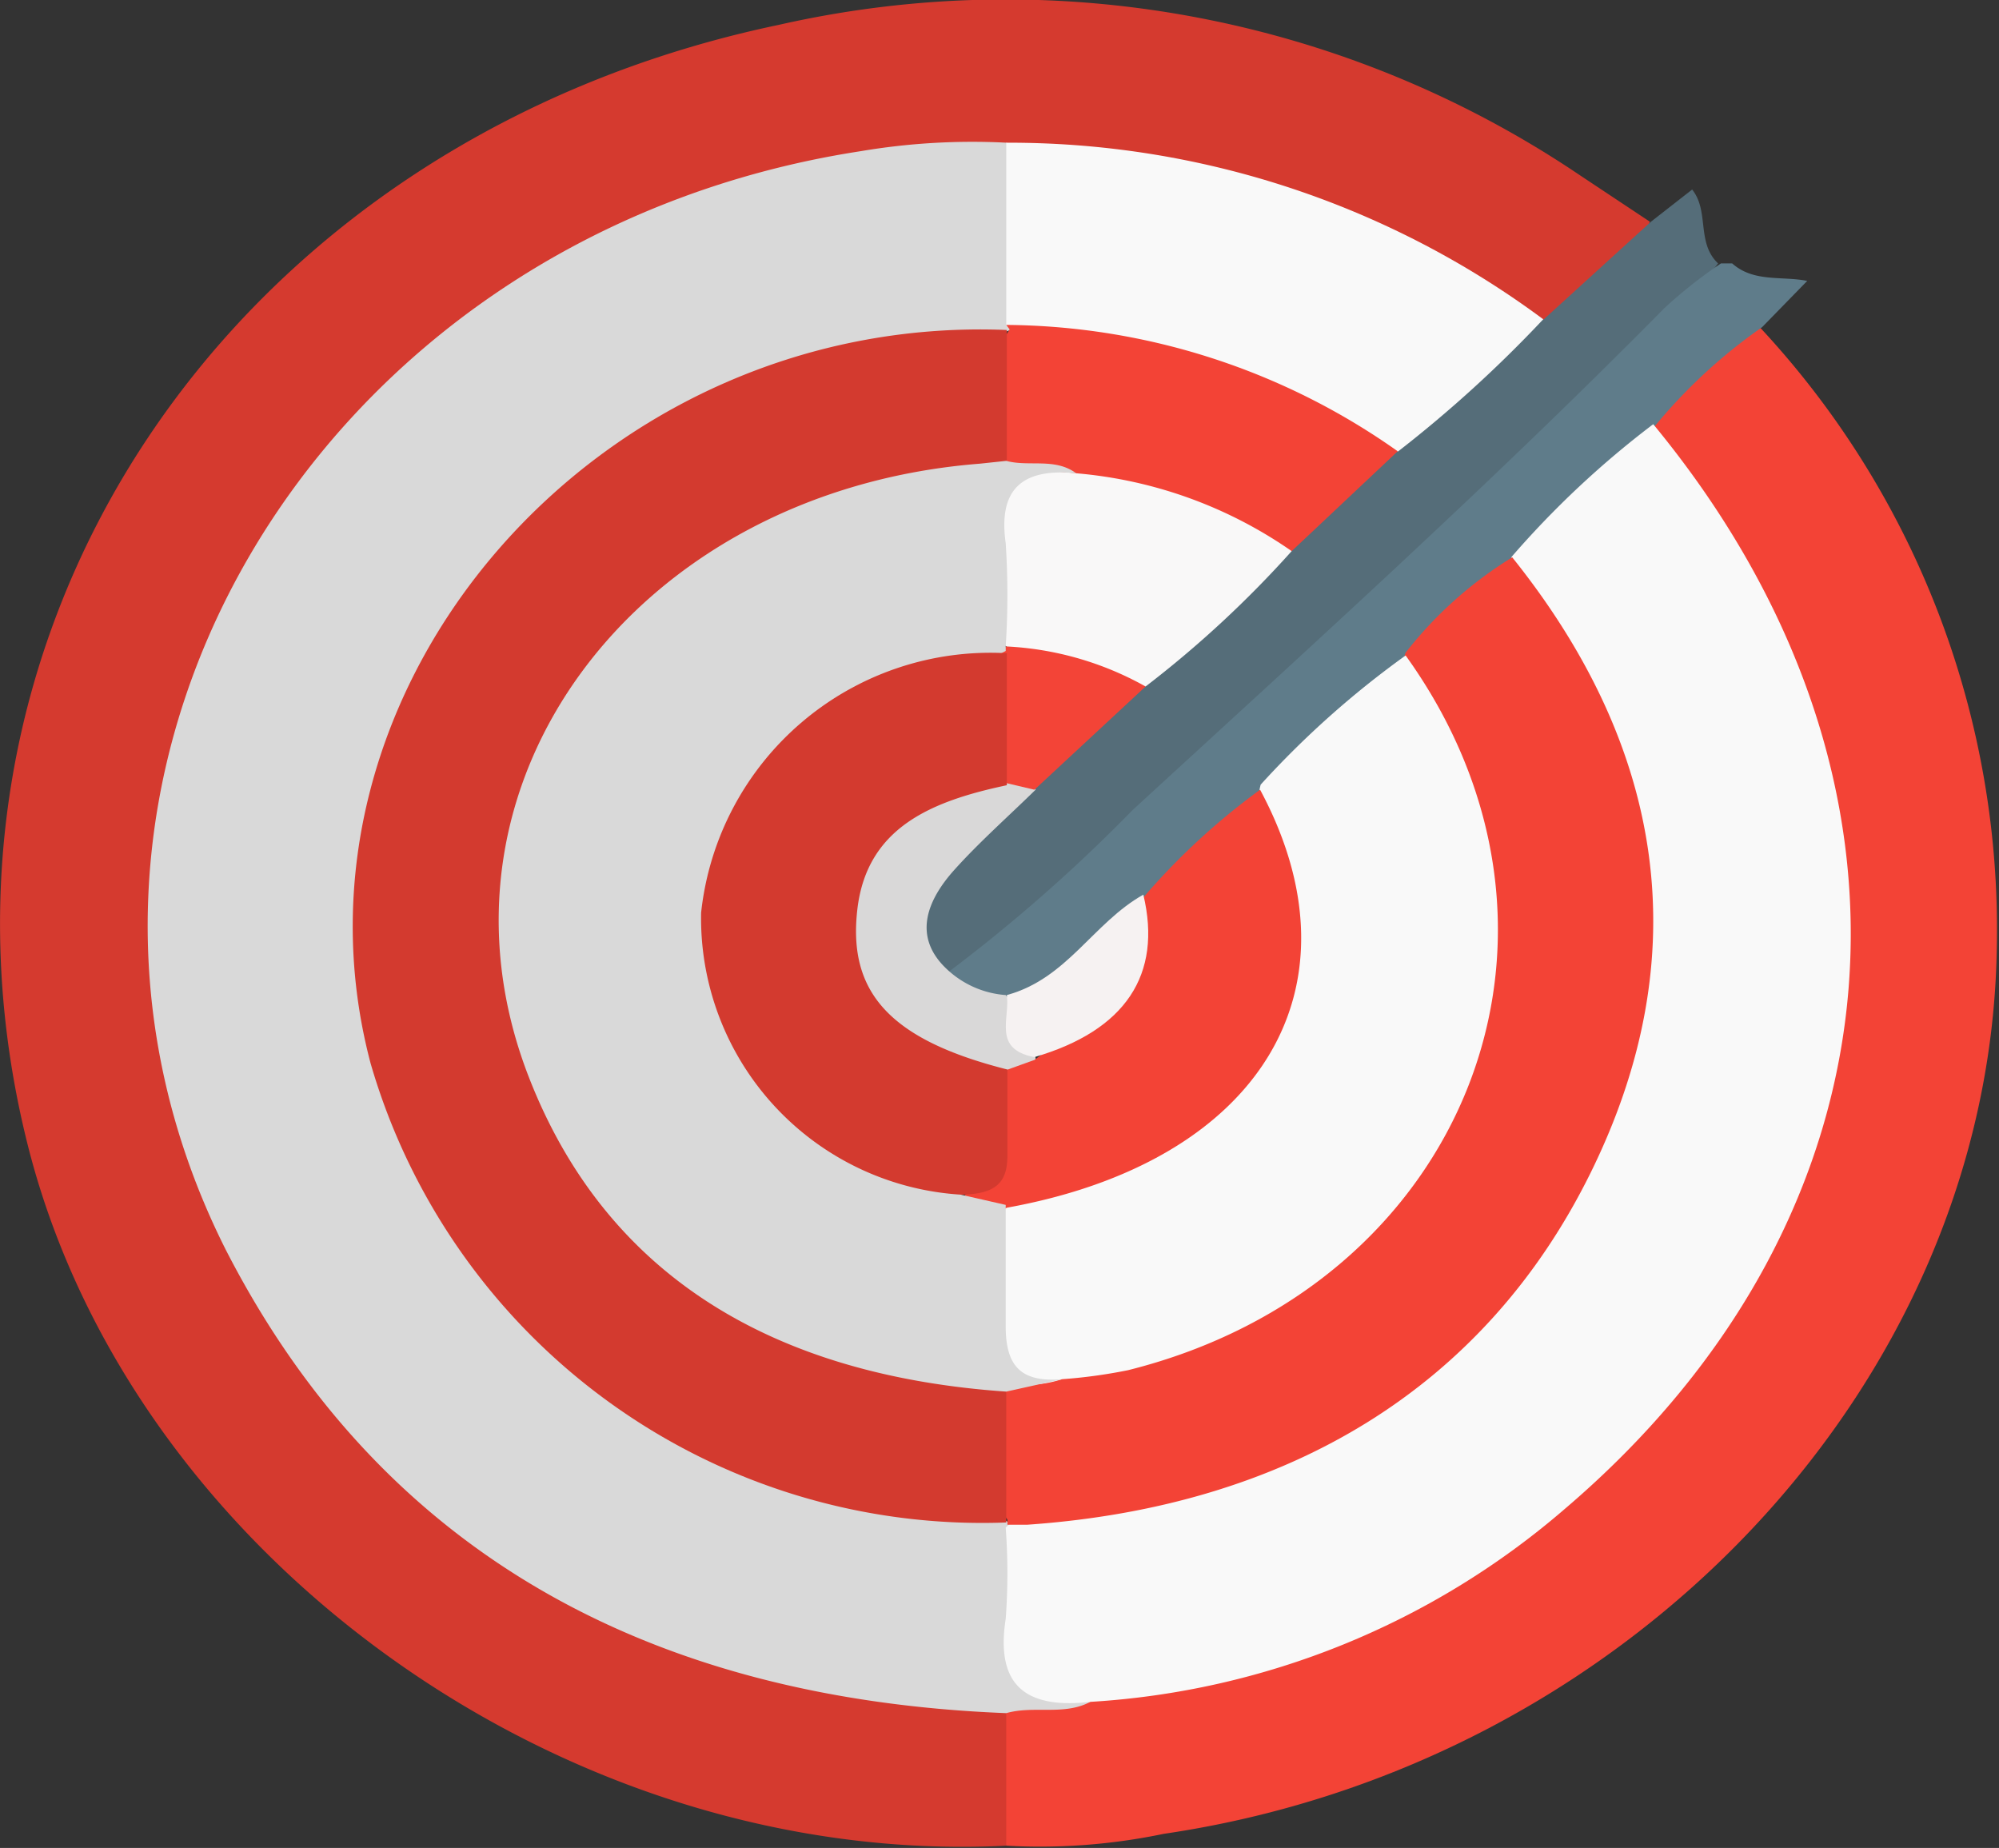 <svg xmlns="http://www.w3.org/2000/svg" viewBox="0 0 35.44 32.76"><rect x="0" y="0" width="35.44" height="32.76" fill="#333333" stroke="none"/><defs><style>.cls-1{fill:#d53a2f;}.cls-2{fill:#f34336;}.cls-3{fill:#556d79;}.cls-4{fill:#5f7c8a;}.cls-5{fill:#d9d9d9;}.cls-6{fill:#f9f9f9;}.cls-7{fill:#f9f8f8;}.cls-8{fill:#d9d8d8;}.cls-9{fill:#f34437;}.cls-10{fill:#f6f2f2;}.cls-11{fill:#d33a2f;}</style></defs><title>Asset 18</title><g id="Layer_2" data-name="Layer 2"><g id="Layer_1-2" data-name="Layer 1"><path class="cls-1" d="M17.84,32.72C10.06,33.11,2.38,27.63.51,20.37-1.81,11.31,4,2.49,13.81.44A18.19,18.19,0,0,1,28,3.1l1.25.83a2.85,2.85,0,0,1-2,1.79A34.28,34.28,0,0,1,24,4.14,16,16,0,0,0,17.86,2.8C9.39,2.79,2.58,9.25,3,17.05c.34,6.37,5.47,12.2,13.65,13,.5,0,1.06,0,1.4.45A2.33,2.33,0,0,1,17.84,32.72Z"/><path class="cls-2" d="M17.84,32.72V30.37c.36-.42.93-.26,1.38-.45,7.28-.69,12.42-6,13.16-11.92a12.82,12.82,0,0,0-2.29-9,8.05,8.05,0,0,1-.92-1.4,2.3,2.3,0,0,1,2-1.83,15.65,15.65,0,0,1,4.23,11.08c-.14,7.69-6.52,14.45-14.77,15.66A10.74,10.74,0,0,1,17.84,32.72Z"/><path class="cls-3" d="M30,3.36c.31.39.07.94.46,1.31A25.75,25.75,0,0,1,26.9,8.4c-2.83,2.78-5.82,5.43-8.75,8.12-.38.35-.7.81-1.35.79a1.22,1.22,0,0,1-.27-1.95,11.44,11.44,0,0,1,1.55-1.48c.65-.63,1.33-1.23,2-1.86.89-.79,1.75-1.6,2.62-2.41C23.33,9,24,8.44,24.6,7.85c.95-.7,1.53-1.8,2.77-2.19l1.9-1.73Z"/><path class="cls-4" d="M16.83,17.22a28.66,28.66,0,0,0,3.25-2.86c3.19-2.93,6.4-5.83,9.43-8.9a8.35,8.35,0,0,1,1-.79h.2c.38.34.89.22,1.33.31l-.8.82a9.49,9.49,0,0,0-1.89,1.74C28.76,8.54,27.65,9.1,27,10a10.38,10.38,0,0,0-1.92,1.76A28.74,28.74,0,0,0,22.52,14c-.75.66-1.47,1.34-2.19,2S19,17.7,17.78,17.85C17.35,17.79,16.93,17.71,16.83,17.22Z"/><path class="cls-5" d="M19.33,30.17c-.47.25-1,.06-1.49.2C11.49,30.12,6.74,27.5,4,22.15-.16,13.88,5.5,4.18,15.26,2.68a11.86,11.86,0,0,1,2.59-.15c.62,1,.34,2,.25,3a.94.94,0,0,1-.19.32c-1.27.52-2.69.48-4,.91-5.93,1.92-9,8.4-6.42,13.7C9.19,24,12.12,26,16.2,26.61a6.32,6.32,0,0,1,1.61.33.75.75,0,0,1,.24.26,1.7,1.7,0,0,1,.13.94A1.68,1.68,0,0,0,19.33,30.17Z"/><path class="cls-6" d="M17.84,5.76c0-1.08,0-2.15,0-3.23a15.88,15.88,0,0,1,9.52,3.13A22.31,22.31,0,0,1,24.79,8,1,1,0,0,1,24,7.88a12.7,12.7,0,0,0-5.35-1.77A1.13,1.13,0,0,1,17.84,5.76Z"/><path class="cls-6" d="M19.33,30.17c-1.23.14-1.67-.37-1.5-1.47a10.94,10.94,0,0,0,0-1.62c.49-.46,1.17-.39,1.78-.5,8-1.44,11.79-9.29,7.57-15.71-.2-.31-.52-.58-.38-1a16.48,16.48,0,0,1,2.51-2.35c5.18,6.28,4.58,14-1.58,19.24A14.16,14.16,0,0,1,19.33,30.17Z"/><path class="cls-2" d="M17.84,5.76A12.16,12.16,0,0,1,24.78,8L22.9,9.77c-.74.13-1.21-.41-1.81-.62A17.6,17.6,0,0,0,19,8.62c-.42-.16-.95-.09-1.26-.49a2.29,2.29,0,0,1,.16-2.29Z"/><path class="cls-7" d="M19.08,8.39A7.85,7.85,0,0,1,22.9,9.77a19,19,0,0,1-2.59,2.4,3.79,3.79,0,0,1-2.65-.85,3.6,3.6,0,0,1-.19-1.69C17.51,8.37,17.67,8.25,19.08,8.39Z"/><path class="cls-8" d="M16.83,17.22a1.7,1.7,0,0,0,1,.42,2.41,2.41,0,0,1,.54,1.18.61.61,0,0,1-.62.32c-1.83-.31-2.69-1-2.84-2.29-.22-1.81.81-2.92,3-3.17.2,0,.4.1.45.32-.48.47-1,.93-1.44,1.42S16.12,16.6,16.83,17.22Z"/><path class="cls-9" d="M18.34,14l-.51-.12a2.4,2.4,0,0,1-.14-2.28l.15-.14a5.6,5.6,0,0,1,2.47.71Z"/><path class="cls-2" d="M26.81,9.88c2.71,3.38,3.28,7.06,1.4,10.89s-5.38,5.94-10,6.26l-.35,0,0-.09a2.26,2.26,0,0,1-.18-2.26c.25-.35.68-.37,1.05-.49,4.33-.77,6.71-2.95,7.46-6.87a7.12,7.12,0,0,0-.86-4.55c-.19-.38-.59-.71-.41-1.2A7.15,7.15,0,0,1,26.81,9.88Z"/><path class="cls-6" d="M24.92,11.62C28.46,16.54,26,22.79,20,24.29a9.14,9.14,0,0,1-1.17.16c-.93.29-1.3-.12-1.33-.93a5.64,5.64,0,0,1,.11-1.92c.24-.55.83-.6,1.35-.75,3-.91,4.3-3.11,3.48-5.94a1.51,1.51,0,0,1-.09-1A16.37,16.37,0,0,1,24.92,11.62Z"/><path class="cls-2" d="M22.34,14c1.89,3.52,0,6.6-4.49,7.41-.33.18-.62.23-.77-.19.59-.65.21-1.58.76-2.25l.5-.18c1-.75,1.91-1.56,1.93-2.88A12.16,12.16,0,0,1,22.34,14Z"/><path class="cls-10" d="M20.27,15.86c.34,1.42-.32,2.41-1.93,2.88-.75-.14-.43-.69-.49-1.1C18.92,17.35,19.38,16.36,20.27,15.86Z"/><path class="cls-11" d="M17.84,24.67c0,.77,0,1.54,0,2.32A11.29,11.29,0,0,1,6.57,18.85c-1.75-6.62,4-13.3,11.28-13,0,.78,0,1.56,0,2.33a2.85,2.85,0,0,1-1.65.53c-4.07.79-7,4-7,7.61,0,3.85,2.87,7,7.05,7.84C16.76,24.26,17.39,24.22,17.84,24.67Z"/><path class="cls-5" d="M17.84,24.67c-4.06-.28-7.08-2-8.47-5.59-2-5.17,1.89-10.38,8-10.86l.47-.05c.4.11.86-.06,1.24.22-1-.1-1.38.32-1.25,1.24a14,14,0,0,1,0,1.83v.08a4.39,4.39,0,0,1-1.43.48,4.72,4.72,0,0,0-3.68,4.2,4.75,4.75,0,0,0,3.4,4.53c.32.11.71.11.92.43l.79.18c0,.72,0,1.44,0,2.15s.27,1,1,.94Z"/><path class="cls-11" d="M17.06,21.18a4.91,4.91,0,0,1-4.63-5,5.16,5.16,0,0,1,5.42-4.6c0,.78,0,1.56,0,2.34-1.32.28-2.48.74-2.65,2.2s.56,2.31,2.66,2.84c0,.52,0,1,0,1.54S17.56,21.16,17.06,21.18Z"/></g></g></svg>